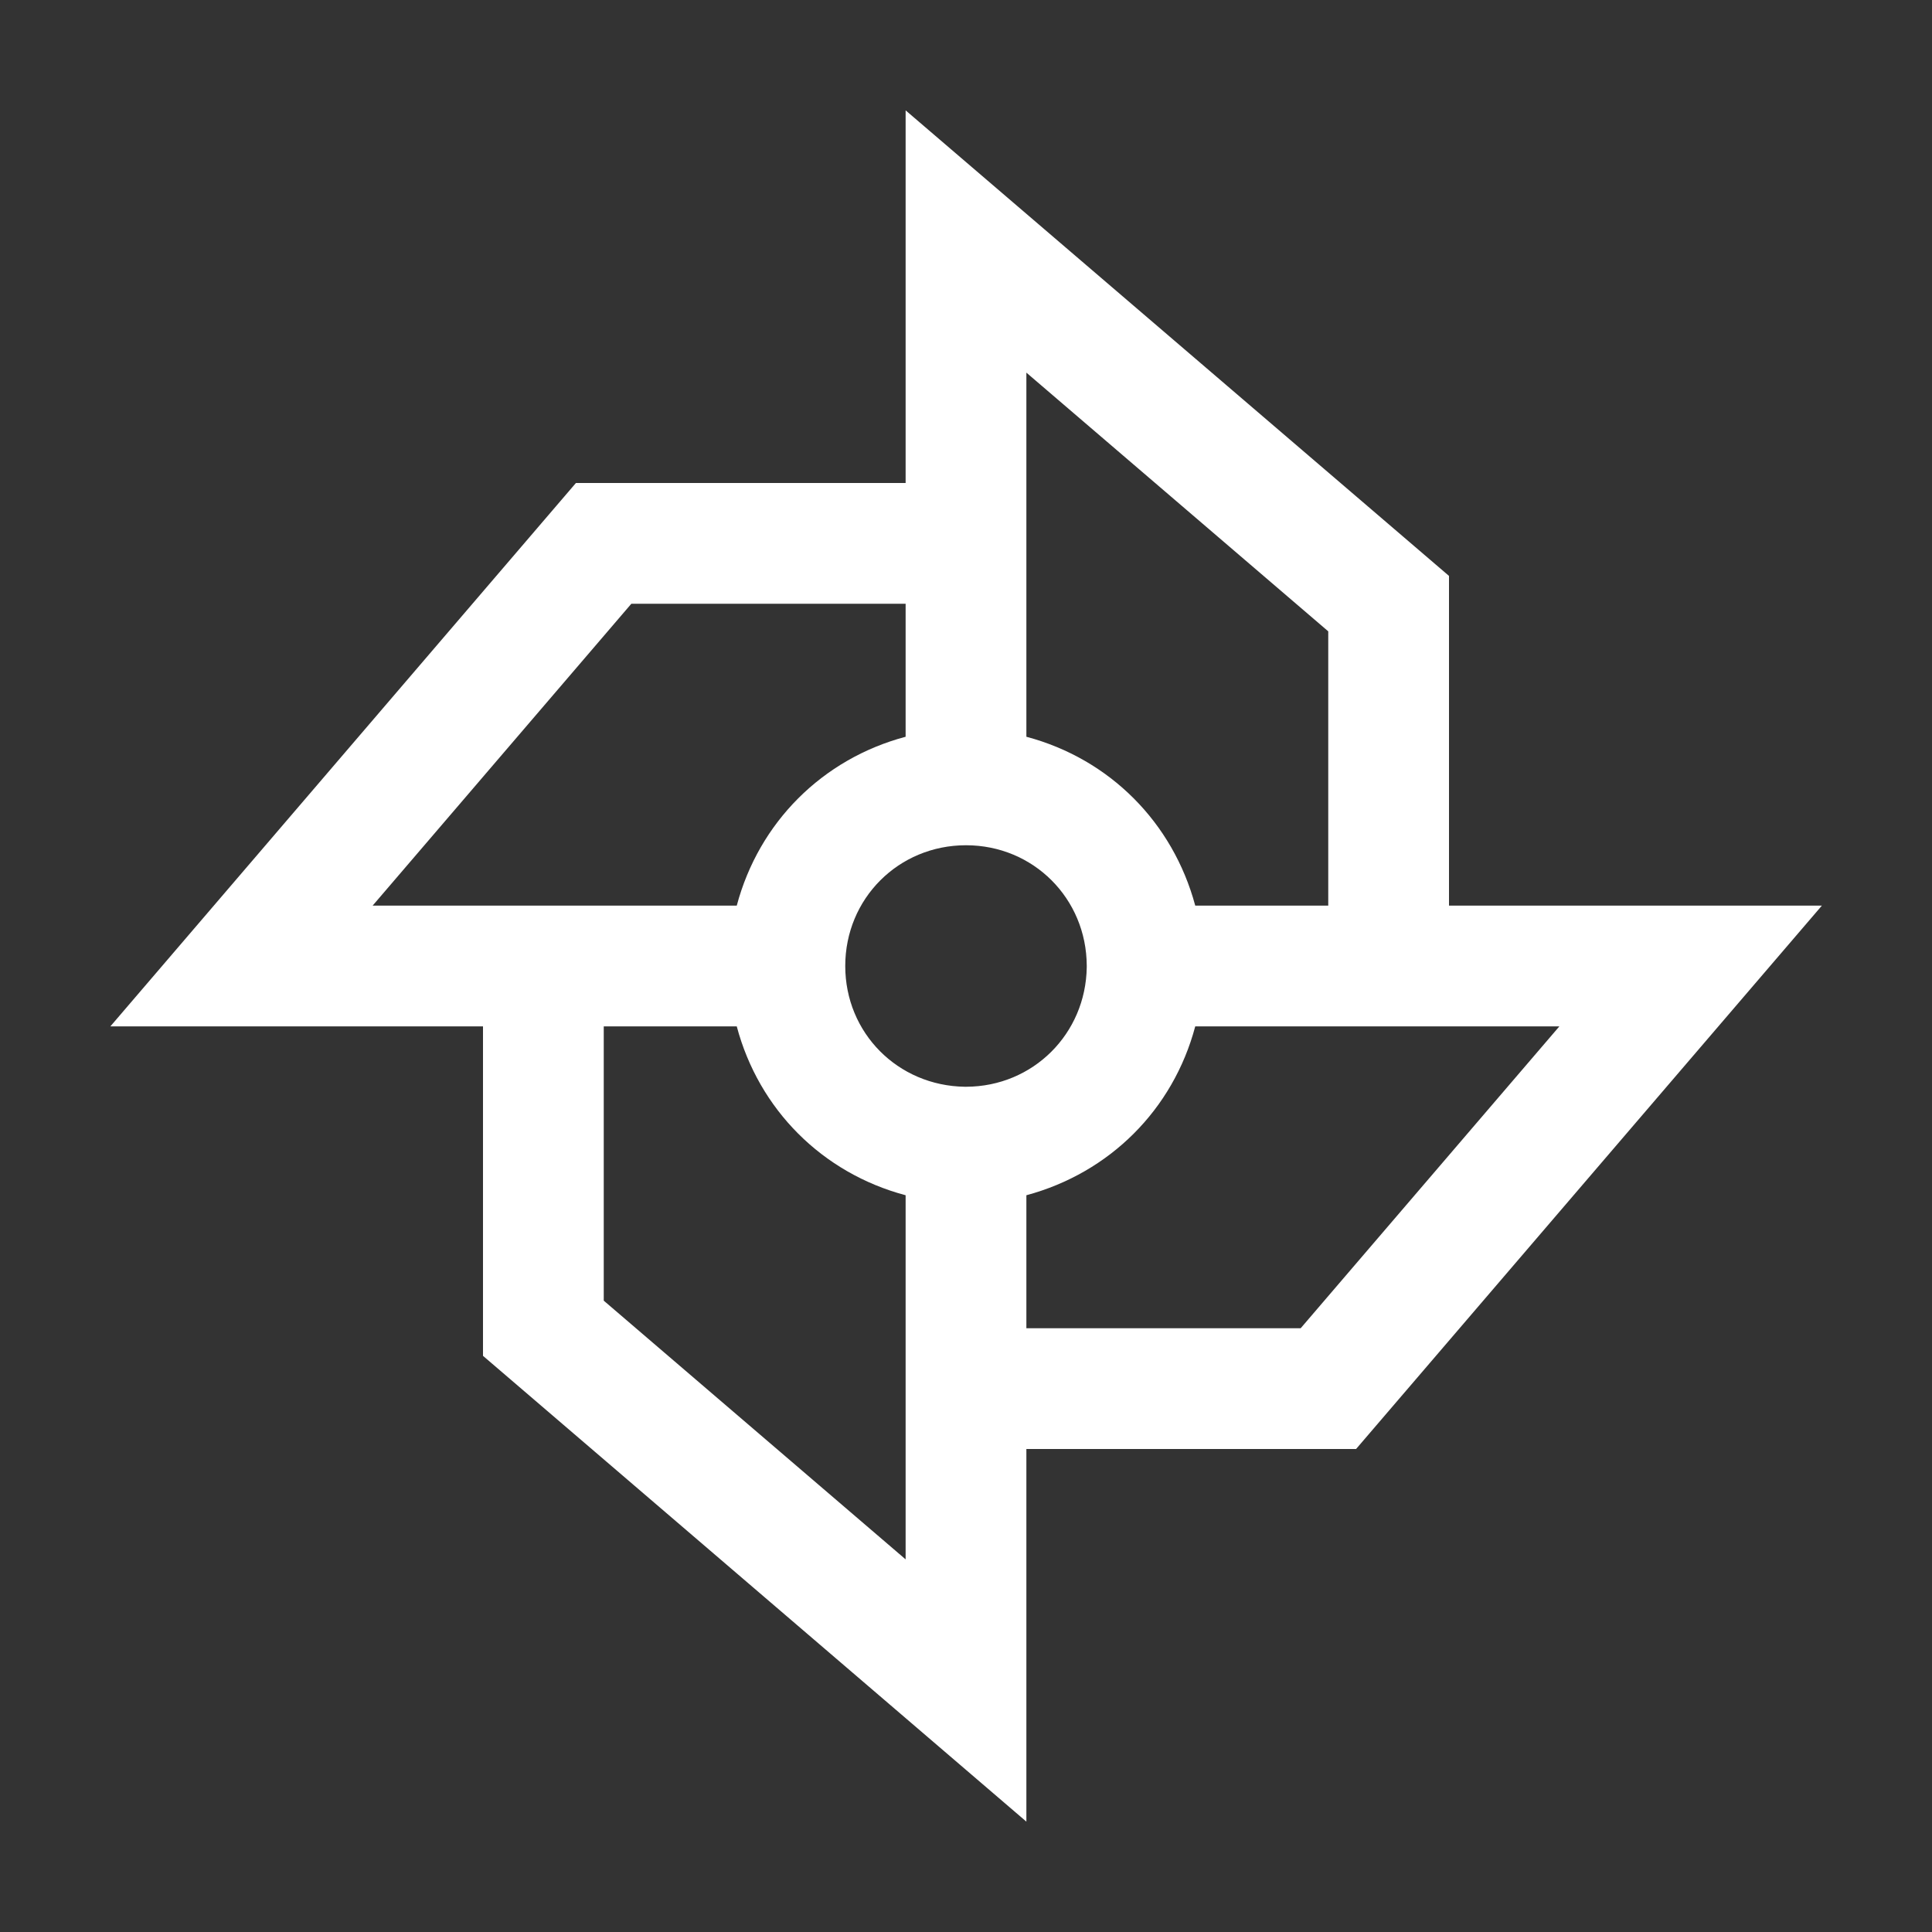 <?xml version="1.0" encoding="UTF-8" standalone="no"?>
<svg
   xmlns:dc="http://purl.org/dc/elements/1.1/"
   xmlns:cc="http://creativecommons.org/ns#"
   xmlns:rdf="http://www.w3.org/1999/02/22-rdf-syntax-ns#"
   xmlns:svg="http://www.w3.org/2000/svg"
   xmlns="http://www.w3.org/2000/svg"
   id="svg5"
   height="32px"
   width="32px"
   version="1.1"
   viewBox="0 0 32 32">
  <rect x="0" y="0" width="32" height="32" fill="#333333" stroke="none"/>
  <defs
     id="defs9" />
  <g
     style="stroke:none;stroke-opacity:1;fill:#ffffff;fill-opacity:1"
     id="surface1">
    <path
       id="path2"
       d="M 15 1.828 L 15 8 L 9.539 8 L 1.828 17 L 8 17 L 8 22.457 L 17 30.172 L 17 24 L 22.461 24 L 30.176 15 L 24 15 L 24 9.539 Z M 17 6.172 L 22 10.457 L 22 15 L 19.797 15 C 19.426 13.621 18.379 12.57 17 12.203 Z M 10.457 10 L 15 10 L 15 12.203 C 13.621 12.57 12.57 13.621 12.203 15 L 6.172 15 Z M 16 14 C 17.117 14 17.996 14.883 18 15.996 L 18 16.02 C 17.984 17.125 17.109 17.996 16.004 18 L 15.98 18 C 14.871 17.984 14 17.109 14 16 C 14 14.883 14.883 14 16 14 Z M 10 17 L 12.203 17 C 12.57 18.379 13.621 19.43 15 19.797 L 15 25.828 L 10 21.543 Z M 19.797 17 L 25.828 17 L 21.543 22 L 17 22 L 17 19.797 C 18.379 19.426 19.43 18.379 19.797 17 Z "
       style="stroke:none;stroke-opacity:1;fill:#ffffff;fill-opacity:1" />
  </g>
</svg>
